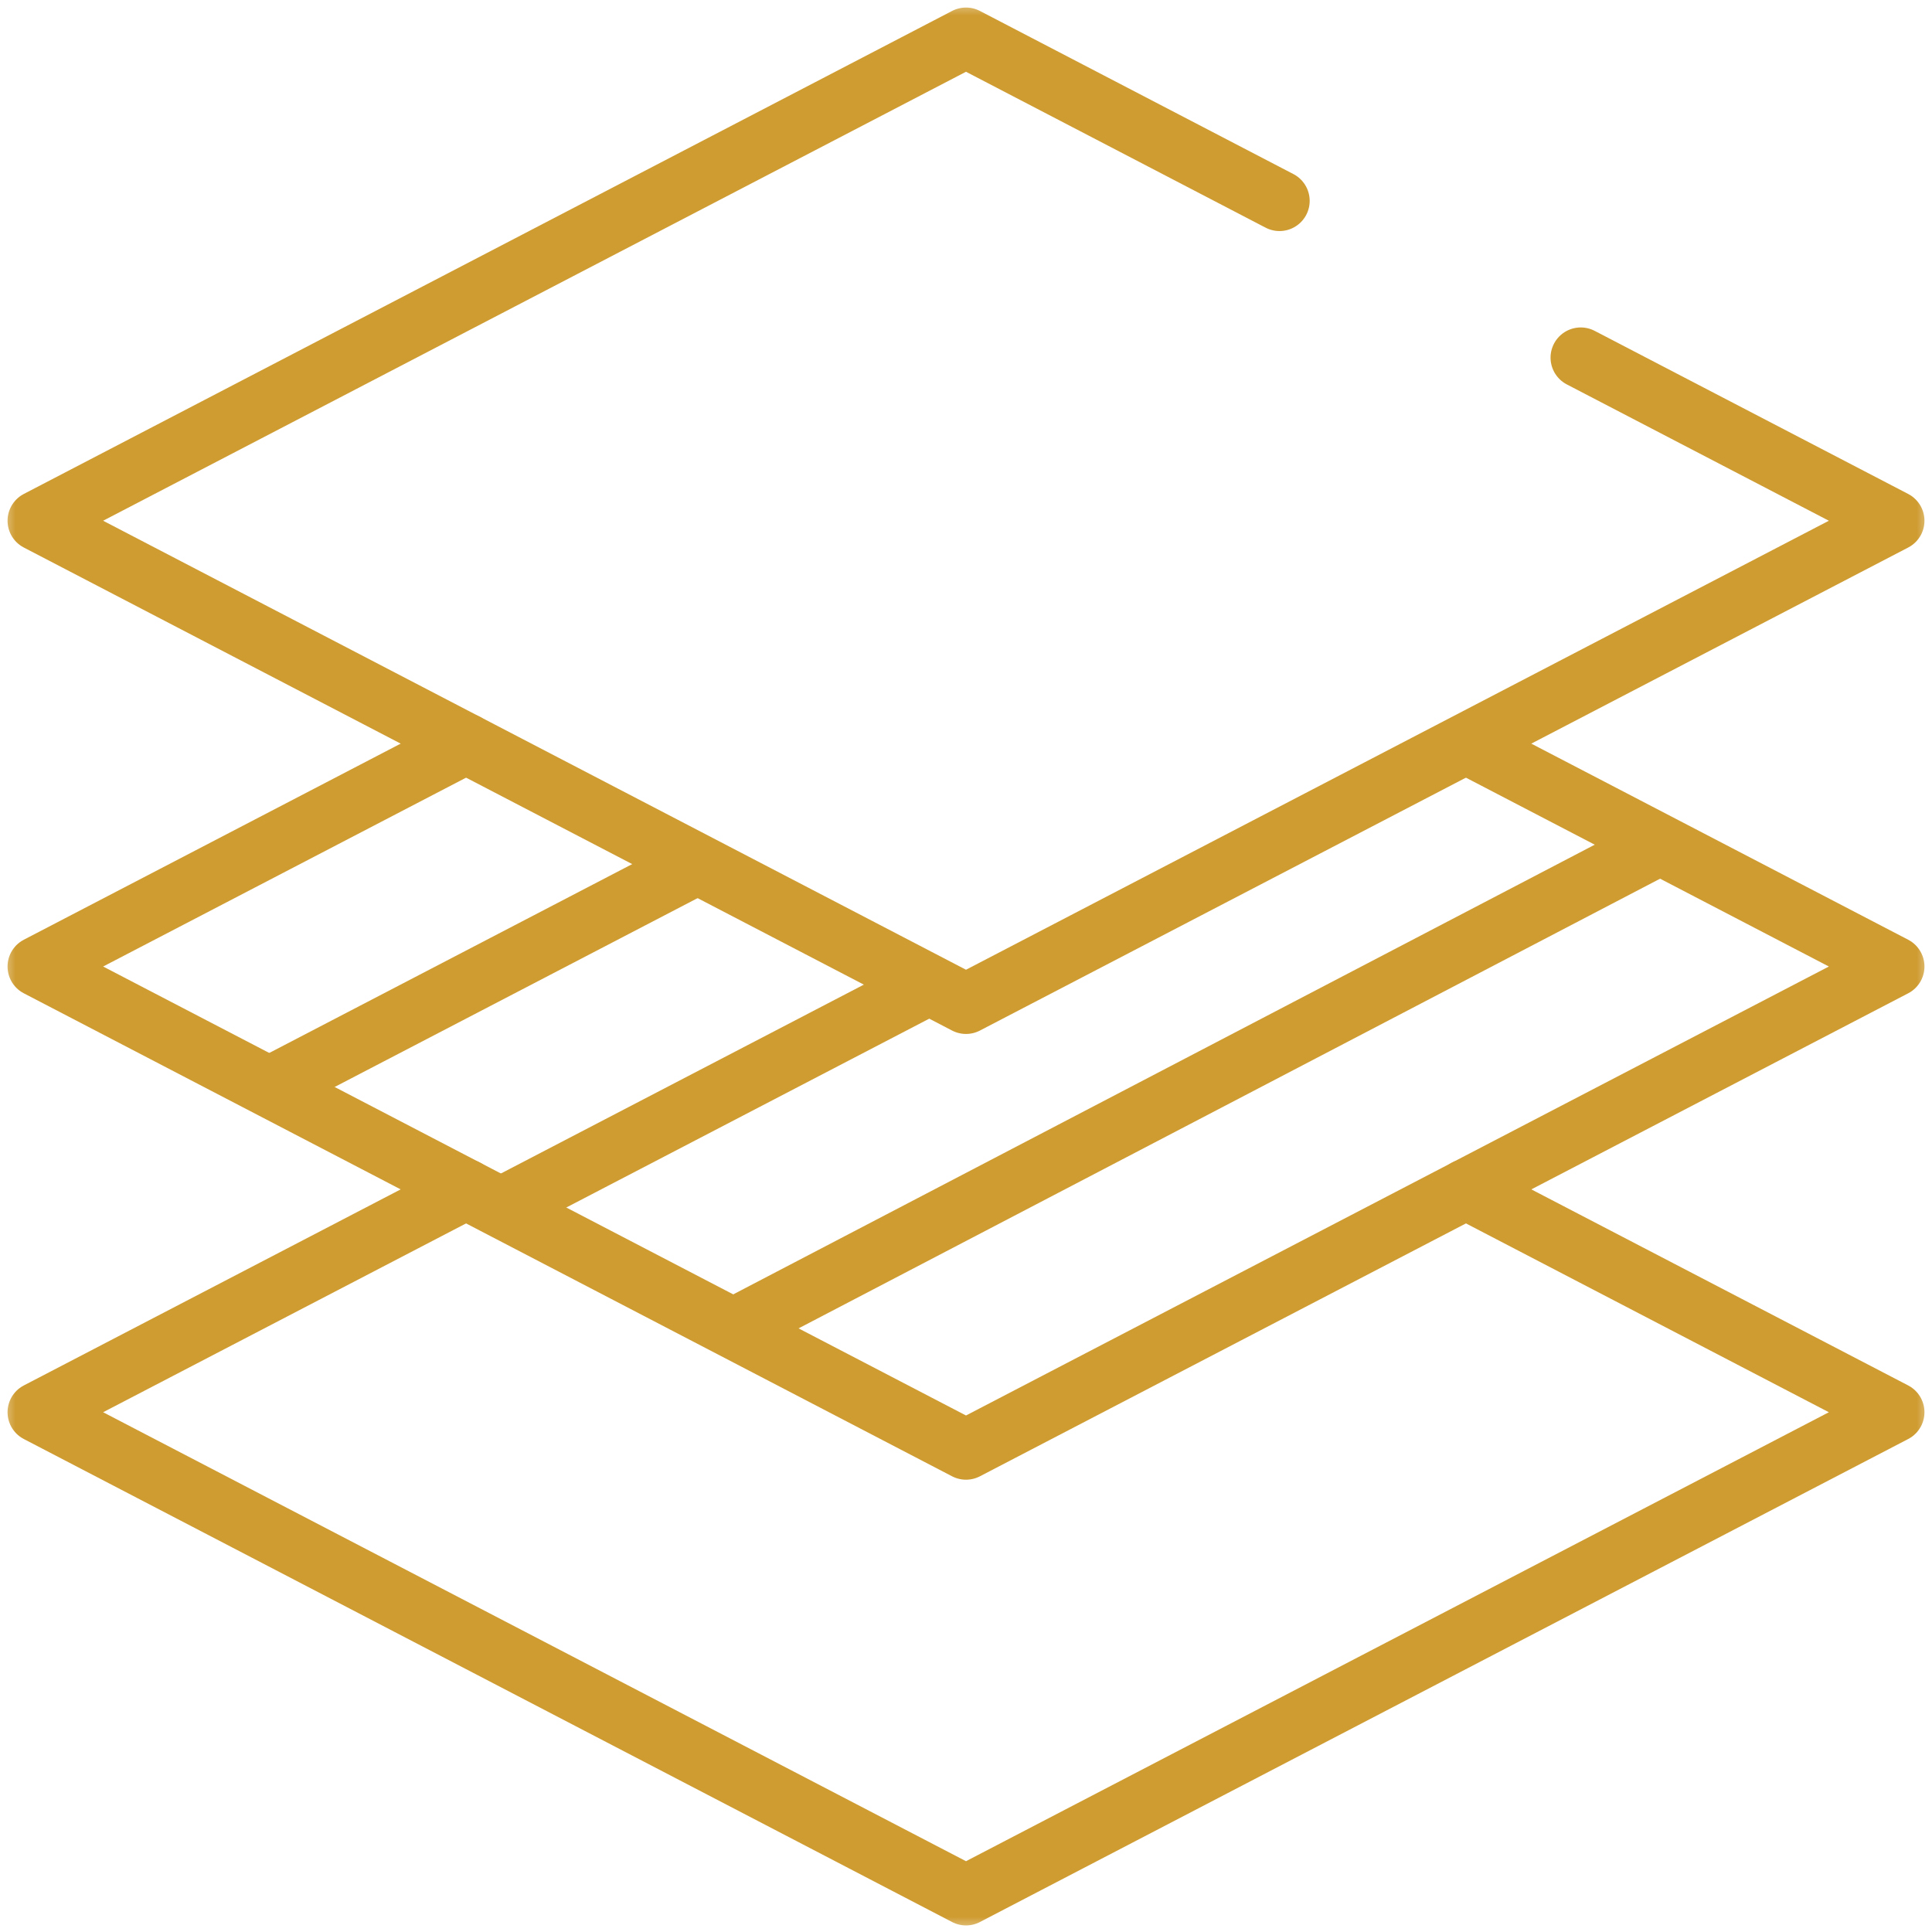 <svg width="64" height="64" viewBox="0 0 64 64" fill="none" xmlns="http://www.w3.org/2000/svg">
<g clip-path="url(#clip0_342_294)">
<mask id="mask0_342_294" style="mask-type:luminance" maskUnits="userSpaceOnUse" x="0" y="0" width="64" height="65">
<path d="M0 0.001H64V64.001H0V0.001Z" fill="white"/>
</mask>
<g mask="url(#mask0_342_294)">
<path d="M48.56 39.399L62.75 46.782L32 62.782L1.25 46.782L15.439 39.4" stroke="#CF9C32" stroke-width="2" stroke-miterlimit="10" stroke-linecap="round" stroke-linejoin="round"/>
</g>
<mask id="mask1_342_294" style="mask-type:luminance" maskUnits="userSpaceOnUse" x="0" y="0" width="64" height="65">
<path d="M0 0.001H64V64.001H0V0.001Z" fill="white"/>
</mask>
<g mask="url(#mask1_342_294)">
<path d="M48.642 24.676L62.75 32.017L32 48.017L1.25 32.017L15.439 24.634" stroke="#CF9C32" stroke-width="2" stroke-miterlimit="10" stroke-linecap="round" stroke-linejoin="round"/>
<path d="M52.364 11.847L62.75 17.25L32 33.251L1.25 17.25L32 1.25L42.385 6.654" stroke="#CF9C32" stroke-width="2" stroke-miterlimit="10" stroke-linecap="round" stroke-linejoin="round"/>
</g>
<path d="M8.938 35.998L22.981 28.691" stroke="#CF9C32" stroke-width="2" stroke-miterlimit="10" stroke-linecap="round" stroke-linejoin="round"/>
<path d="M16.625 39.984L30.631 32.696" stroke="#CF9C32" stroke-width="2" stroke-miterlimit="10" stroke-linecap="round" stroke-linejoin="round"/>
<path d="M24.5 43.896L54.875 28.041" stroke="#CF9C32" stroke-width="2" stroke-miterlimit="10" stroke-linecap="round" stroke-linejoin="round"/>
</g>
<defs>
<clipPath id="clip0_342_294">
<rect width="64" height="64" fill="white"/>
</clipPath>
</defs>
</svg>

